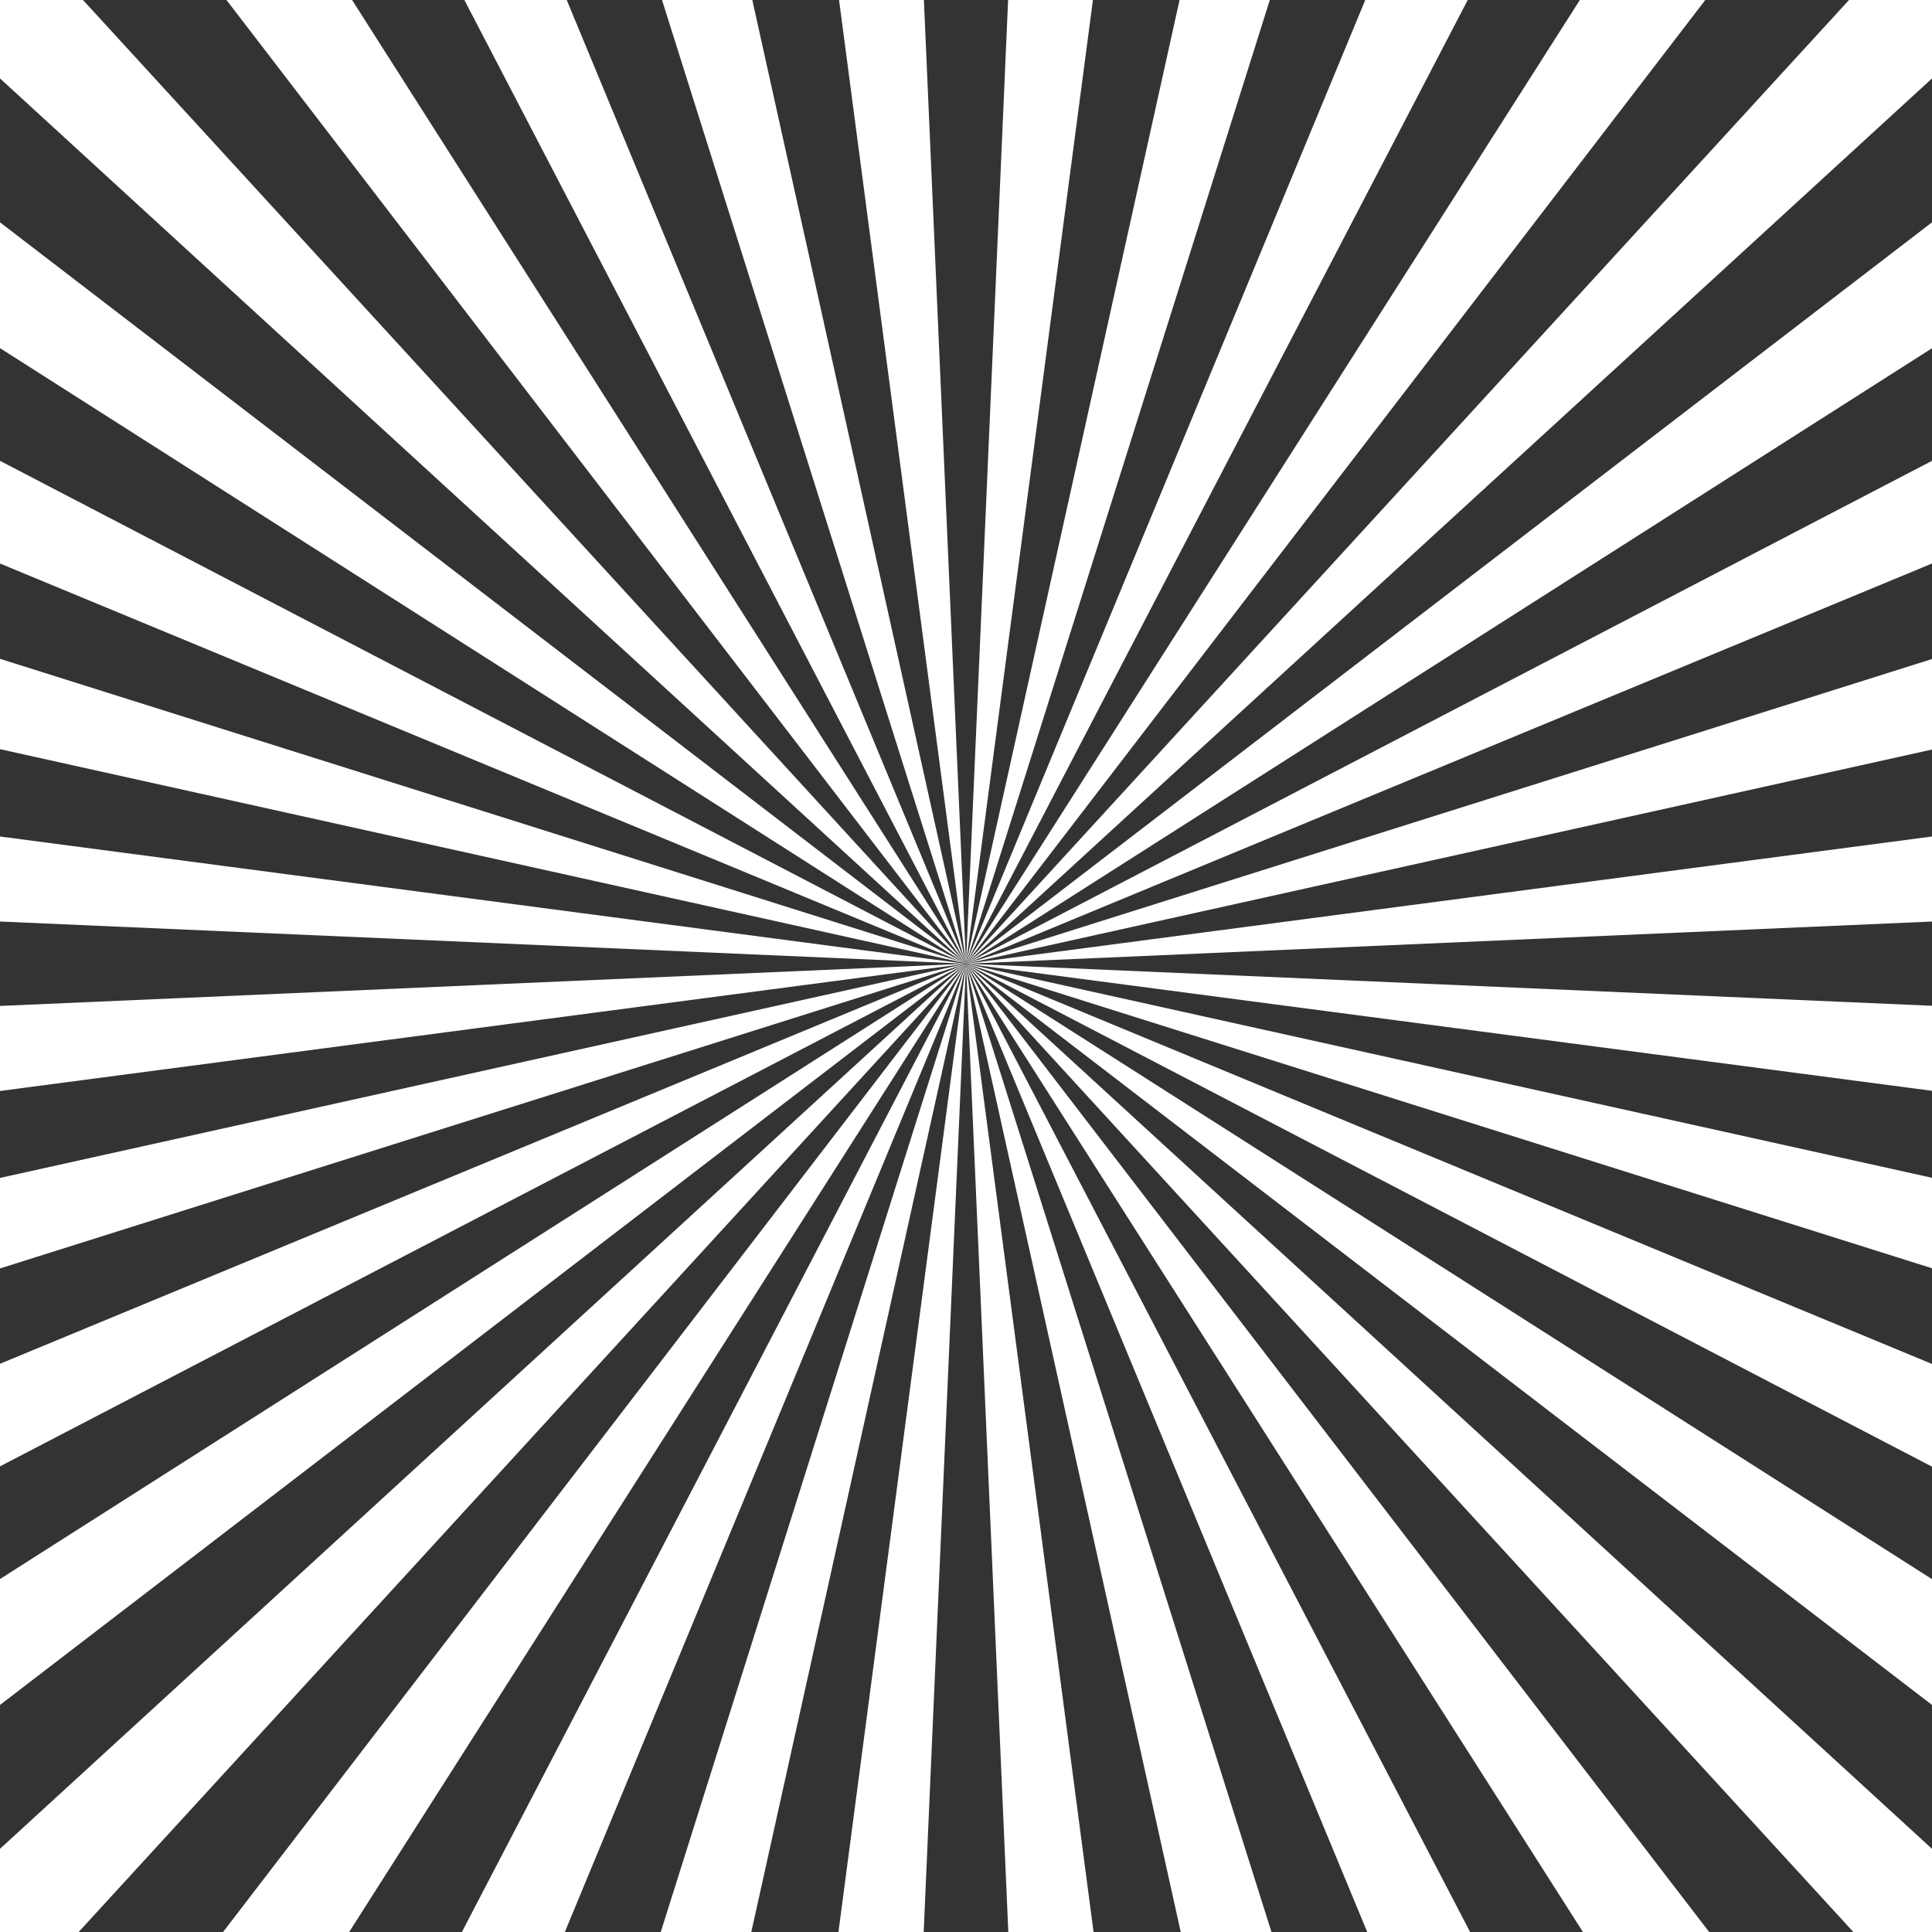 <?xml version="1.0" encoding="utf-8"?>
<!-- Generator: Adobe Illustrator 19.1.0, SVG Export Plug-In . SVG Version: 6.00 Build 0)  -->
<svg version="1.1" id="レイヤー_1" xmlns="http://www.w3.org/2000/svg" xmlns:xlink="http://www.w3.org/1999/xlink" x="0px"
	 y="0px" viewBox="-223 25 512 512" style="enable-background:new -223 25 512 512;" xml:space="preserve">
<rect x="-223" y="25" width="512" height="512" fill="#333333" stroke="none"/>
<style type="text/css">
	.st0{clip-path:url(#SVGID_2_);}
	.st1{fill:#FFFFFF;}
</style>
<g>
	<g>
		<defs>
			<rect id="SVGID_1_" x="-223" y="25" width="512" height="512"/>
		</defs>
		<clipPath id="SVGID_2_">
			<use xlink:href="#SVGID_1_"  style="overflow:visible;"/>
		</clipPath>
		<g class="st0">
			<path class="st1" d="M-278.5-208.6c-14.2,9.1-28,18.8-41.4,29.1L33,280.4L-278.5-208.6z"/>
			<path class="st1" d="M-92.5-285.6c-16.6,3.7-32.9,8-48.9,13.1L33,280.4L-92.5-285.6z"/>
			<path class="st1" d="M7.7-298.7c-17,0.7-33.8,2.3-50.4,4.4L33,280.4L7.7-298.7z"/>
			<path class="st1" d="M-358.6-147c-12.4,11.4-24.4,23.3-35.8,35.7L33,280.4L-358.6-147z"/>
			<path class="st1" d="M-541.7,204.7c-2.2,16.6-3.6,33.4-4.3,50.4l579,25.3L-541.7,204.7z"/>
			<path class="st1" d="M-481.2,12.7c-7.8,14.9-14.9,30.2-21.4,45.8L33,280.4L-481.2,12.7z"/>
			<path class="st1" d="M-426.8-72.5c-10.3,13.4-20,27.2-29,41.4L33,280.4L-426.8-72.5z"/>
			<path class="st1" d="M521.9-31.1c-9.1-14.2-18.8-28-29.1-41.4L33,280.4L521.9-31.1z"/>
			<path class="st1" d="M599,154.9c-3.7-16.6-8-32.9-13.1-48.9L33,280.4L599,154.9z"/>
			<path class="st1" d="M108.7-294.4c-16.6-2.2-33.4-3.6-50.4-4.3L33,280.4L108.7-294.4z"/>
			<path class="st1" d="M612.1,255.1c-0.7-17-2.3-33.8-4.4-50.4L33,280.4L612.1,255.1z"/>
			<path class="st1" d="M300.7-233.8c-14.9-7.8-30.2-14.9-45.8-21.4L33,280.4L300.7-233.8z"/>
			<path class="st1" d="M460.3-111.2c-11.4-12.4-23.3-24.4-35.7-35.8L33,280.4L460.3-111.2z"/>
			<path class="st1" d="M385.8-179.5c-13.4-10.3-27.2-20-41.4-29L33,280.4L385.8-179.5z"/>
			<path class="st1" d="M424.6,707.7c12.4-11.4,24.4-23.3,35.8-35.7L33,280.4L424.6,707.7z"/>
			<path class="st1" d="M344.5,769.3c14.2-9.1,28-18.8,41.4-29.1L33,280.4L344.5,769.3z"/>
			<path class="st1" d="M58.3,859.4c17-0.7,33.8-2.3,50.4-4.4L33,280.4L58.3,859.4z"/>
			<path class="st1" d="M158.5,846.3c16.6-3.7,32.9-8,48.9-13.1L33,280.4L158.5,846.3z"/>
			<path class="st1" d="M33,280.4L607.7,356c2.2-16.6,3.6-33.4,4.3-50.4L33,280.4z"/>
			<path class="st1" d="M492.8,633.2c10.3-13.4,20-27.2,29-41.4L33,280.4L492.8,633.2z"/>
			<path class="st1" d="M547.2,548.1c7.8-14.9,14.9-30.2,21.4-45.8L33,280.4L547.2,548.1z"/>
			<path class="st1" d="M-455.9,591.8c9.1,14.2,18.8,28,29.1,41.4L33,280.4L-455.9,591.8z"/>
			<path class="st1" d="M-546.1,305.7c0.7,17,2.3,33.8,4.4,50.4L33,280.4L-546.1,305.7z"/>
			<path class="st1" d="M-533,405.9c3.7,16.6,8,32.9,13.1,48.9L33,280.4L-533,405.9z"/>
			<path class="st1" d="M-234.7,794.6c14.9,7.8,30.2,14.9,45.8,21.4L33,280.4L-234.7,794.6z"/>
			<path class="st1" d="M-394.3,671.9c11.4,12.4,23.3,24.4,35.7,35.8L33,280.4L-394.3,671.9z"/>
			<path class="st1" d="M-42.7,855.1c16.6,2.2,33.4,3.6,50.4,4.3l25.3-579L-42.7,855.1z"/>
			<path class="st1" d="M-319.8,740.2c13.4,10.3,27.2,20,41.4,29L33,280.4L-319.8,740.2z"/>
			<path class="st1" d="M33,280.4l552.9,174.3c5-16,9.3-32.3,13-48.9L33,280.4z"/>
			<path class="st1" d="M568.6,58.5c-6.5-15.6-13.6-30.9-21.4-45.8L33,280.4L568.6,58.5z"/>
			<path class="st1" d="M207.3-272.5c-16-5-32.3-9.3-48.9-13L33,280.4L207.3-272.5z"/>
			<path class="st1" d="M-188.9-255.2c-15.7,6.5-31,13.6-45.8,21.3L33,280.4L-188.9-255.2z"/>
			<path class="st1" d="M-519.9,106c-5.1,16-9.4,32.3-13.1,48.8L33,280.3L-519.9,106z"/>
			<path class="st1" d="M-502.6,502.2c6.5,15.7,13.6,31,21.3,45.8L33,280.4L-502.6,502.2z"/>
			<path class="st1" d="M-141.3,833.3c16,5.1,32.3,9.4,48.8,13.1L33,280.4L-141.3,833.3z"/>
			<path class="st1" d="M254.9,815.9c15.7-6.5,31-13.6,45.8-21.3L33,280.4L254.9,815.9z"/>
		</g>
	</g>
</g>
</svg>
